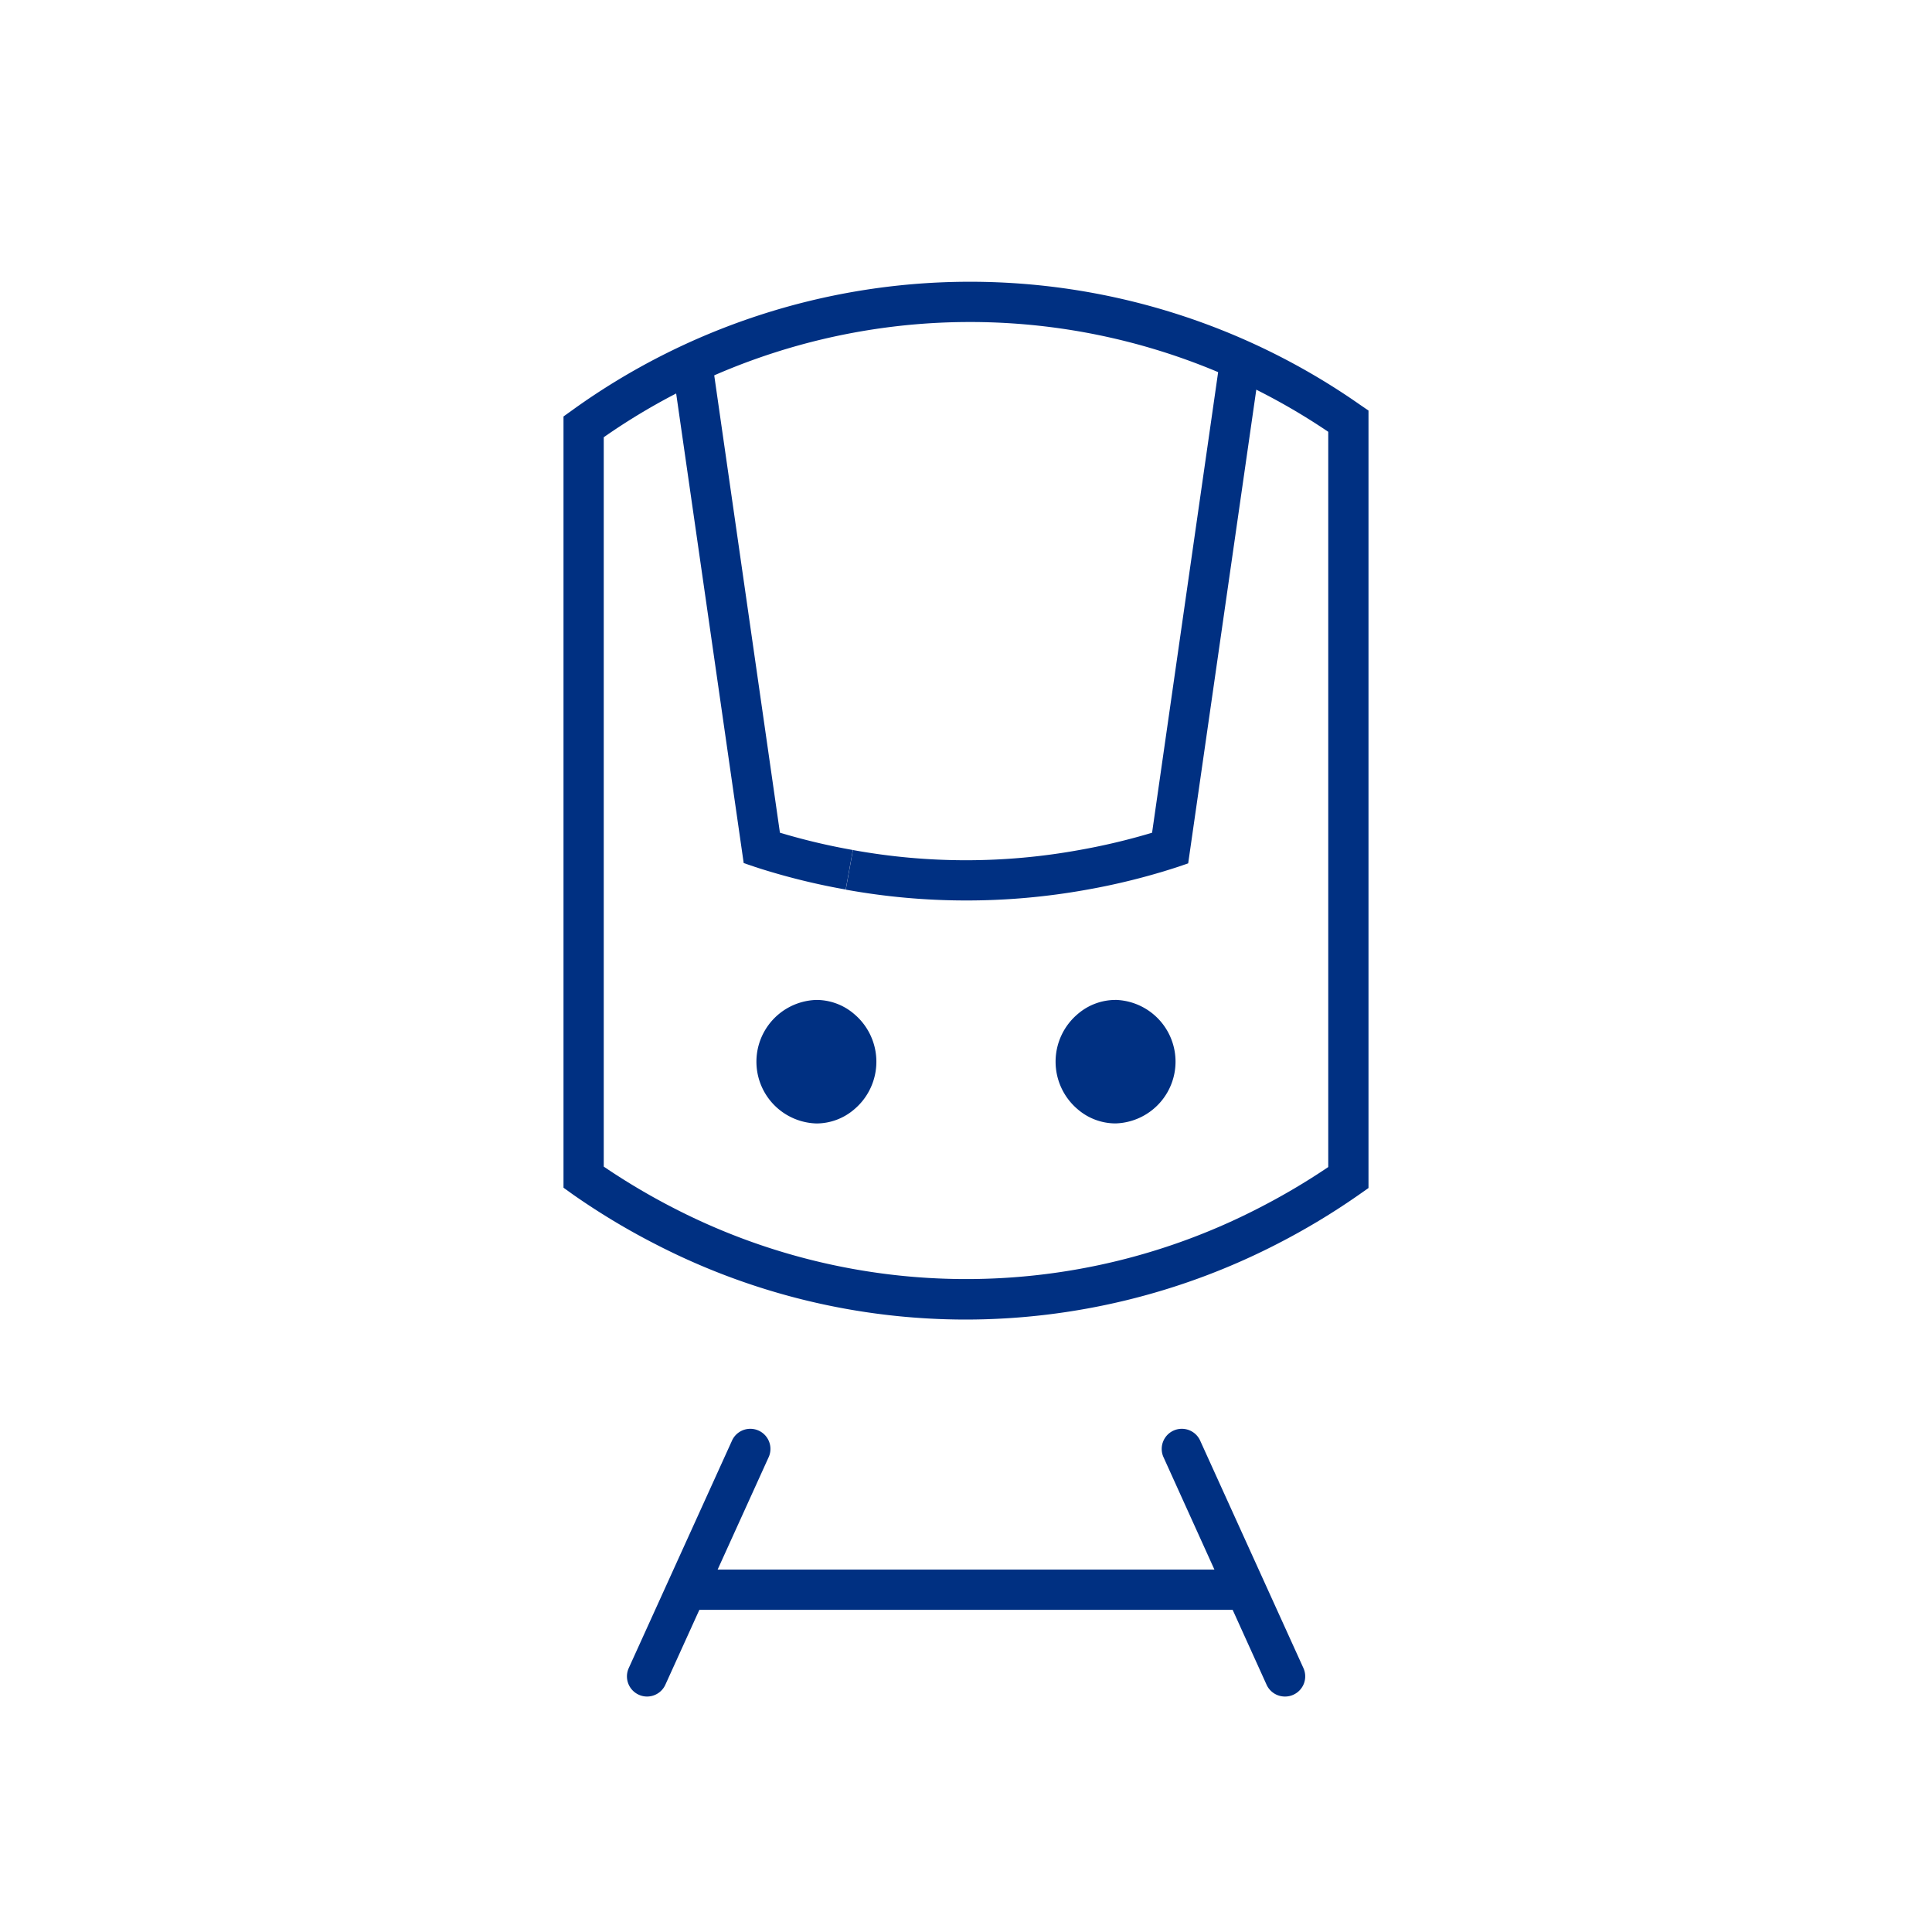 <svg id="Layer_1" data-name="Layer 1" xmlns="http://www.w3.org/2000/svg" width="48" height="48" viewBox="0 0 48 48">    <path d="M24,32.784a16.811,16.811,0,0,1-7.709-1.87,17.359,17.359,0,0,1-2.083-1.256L14,29.508V10.347l.209-.15a16.894,16.894,0,0,1,19.576-.144L34,10.2V29.516l-.212.149a17.425,17.425,0,0,1-2.071,1.248A16.93,16.93,0,0,1,24,32.784Zm-9-3.8a16.519,16.519,0,0,0,1.751,1.037,15.856,15.856,0,0,0,14.509,0A16.662,16.662,0,0,0,33,28.995V10.728a15.889,15.889,0,0,0-18,.135Z"/>    <path d="M21.011,22.1a16.6,16.6,0,0,1-2.24-.557l-.294-.1L16.7,9.087l.99-.143,1.687,11.744a15.875,15.875,0,0,0,1.812.43Z"/>    <path d="M24,22.372a16.769,16.769,0,0,1-2.987-.269l.178-.984a15.709,15.709,0,0,0,5.621,0,15.944,15.944,0,0,0,1.811-.43L30.31,8.928l.99.143-1.78,12.379-.294.1a16.6,16.6,0,0,1-2.239.557A16.8,16.8,0,0,1,24,22.372Z"/>    <path d="M20.289,24.843a1.535,1.535,0,0,0,0,3.069,1.442,1.442,0,0,0,.937-.353,1.548,1.548,0,0,0,0-2.362A1.441,1.441,0,0,0,20.289,24.843Z"/>    <path d="M27.71,24.843a1.441,1.441,0,0,0-.937.353,1.548,1.548,0,0,0,0,2.362,1.442,1.442,0,0,0,.937.353,1.535,1.535,0,0,0,0-3.069Z"/>    <path d="M31.924,42.15a.5.5,0,0,1-.456-.293L28.9,36.188a.5.5,0,0,1,.91-.413l2.573,5.668a.5.5,0,0,1-.249.662A.492.492,0,0,1,31.924,42.15Z"/>    <path d="M16.076,42.15a.492.492,0,0,1-.206-.045.5.5,0,0,1-.249-.662l2.573-5.668a.5.5,0,0,1,.91.413l-2.573,5.668A.5.5,0,0,1,16.076,42.15Z"/>    <rect x="17.009" y="38.996" width="13.981" height="1"/><style type="text/css">circle, ellipse, line, path, polygon, polyline, rect, text { fill: #003082; }</style></svg>
